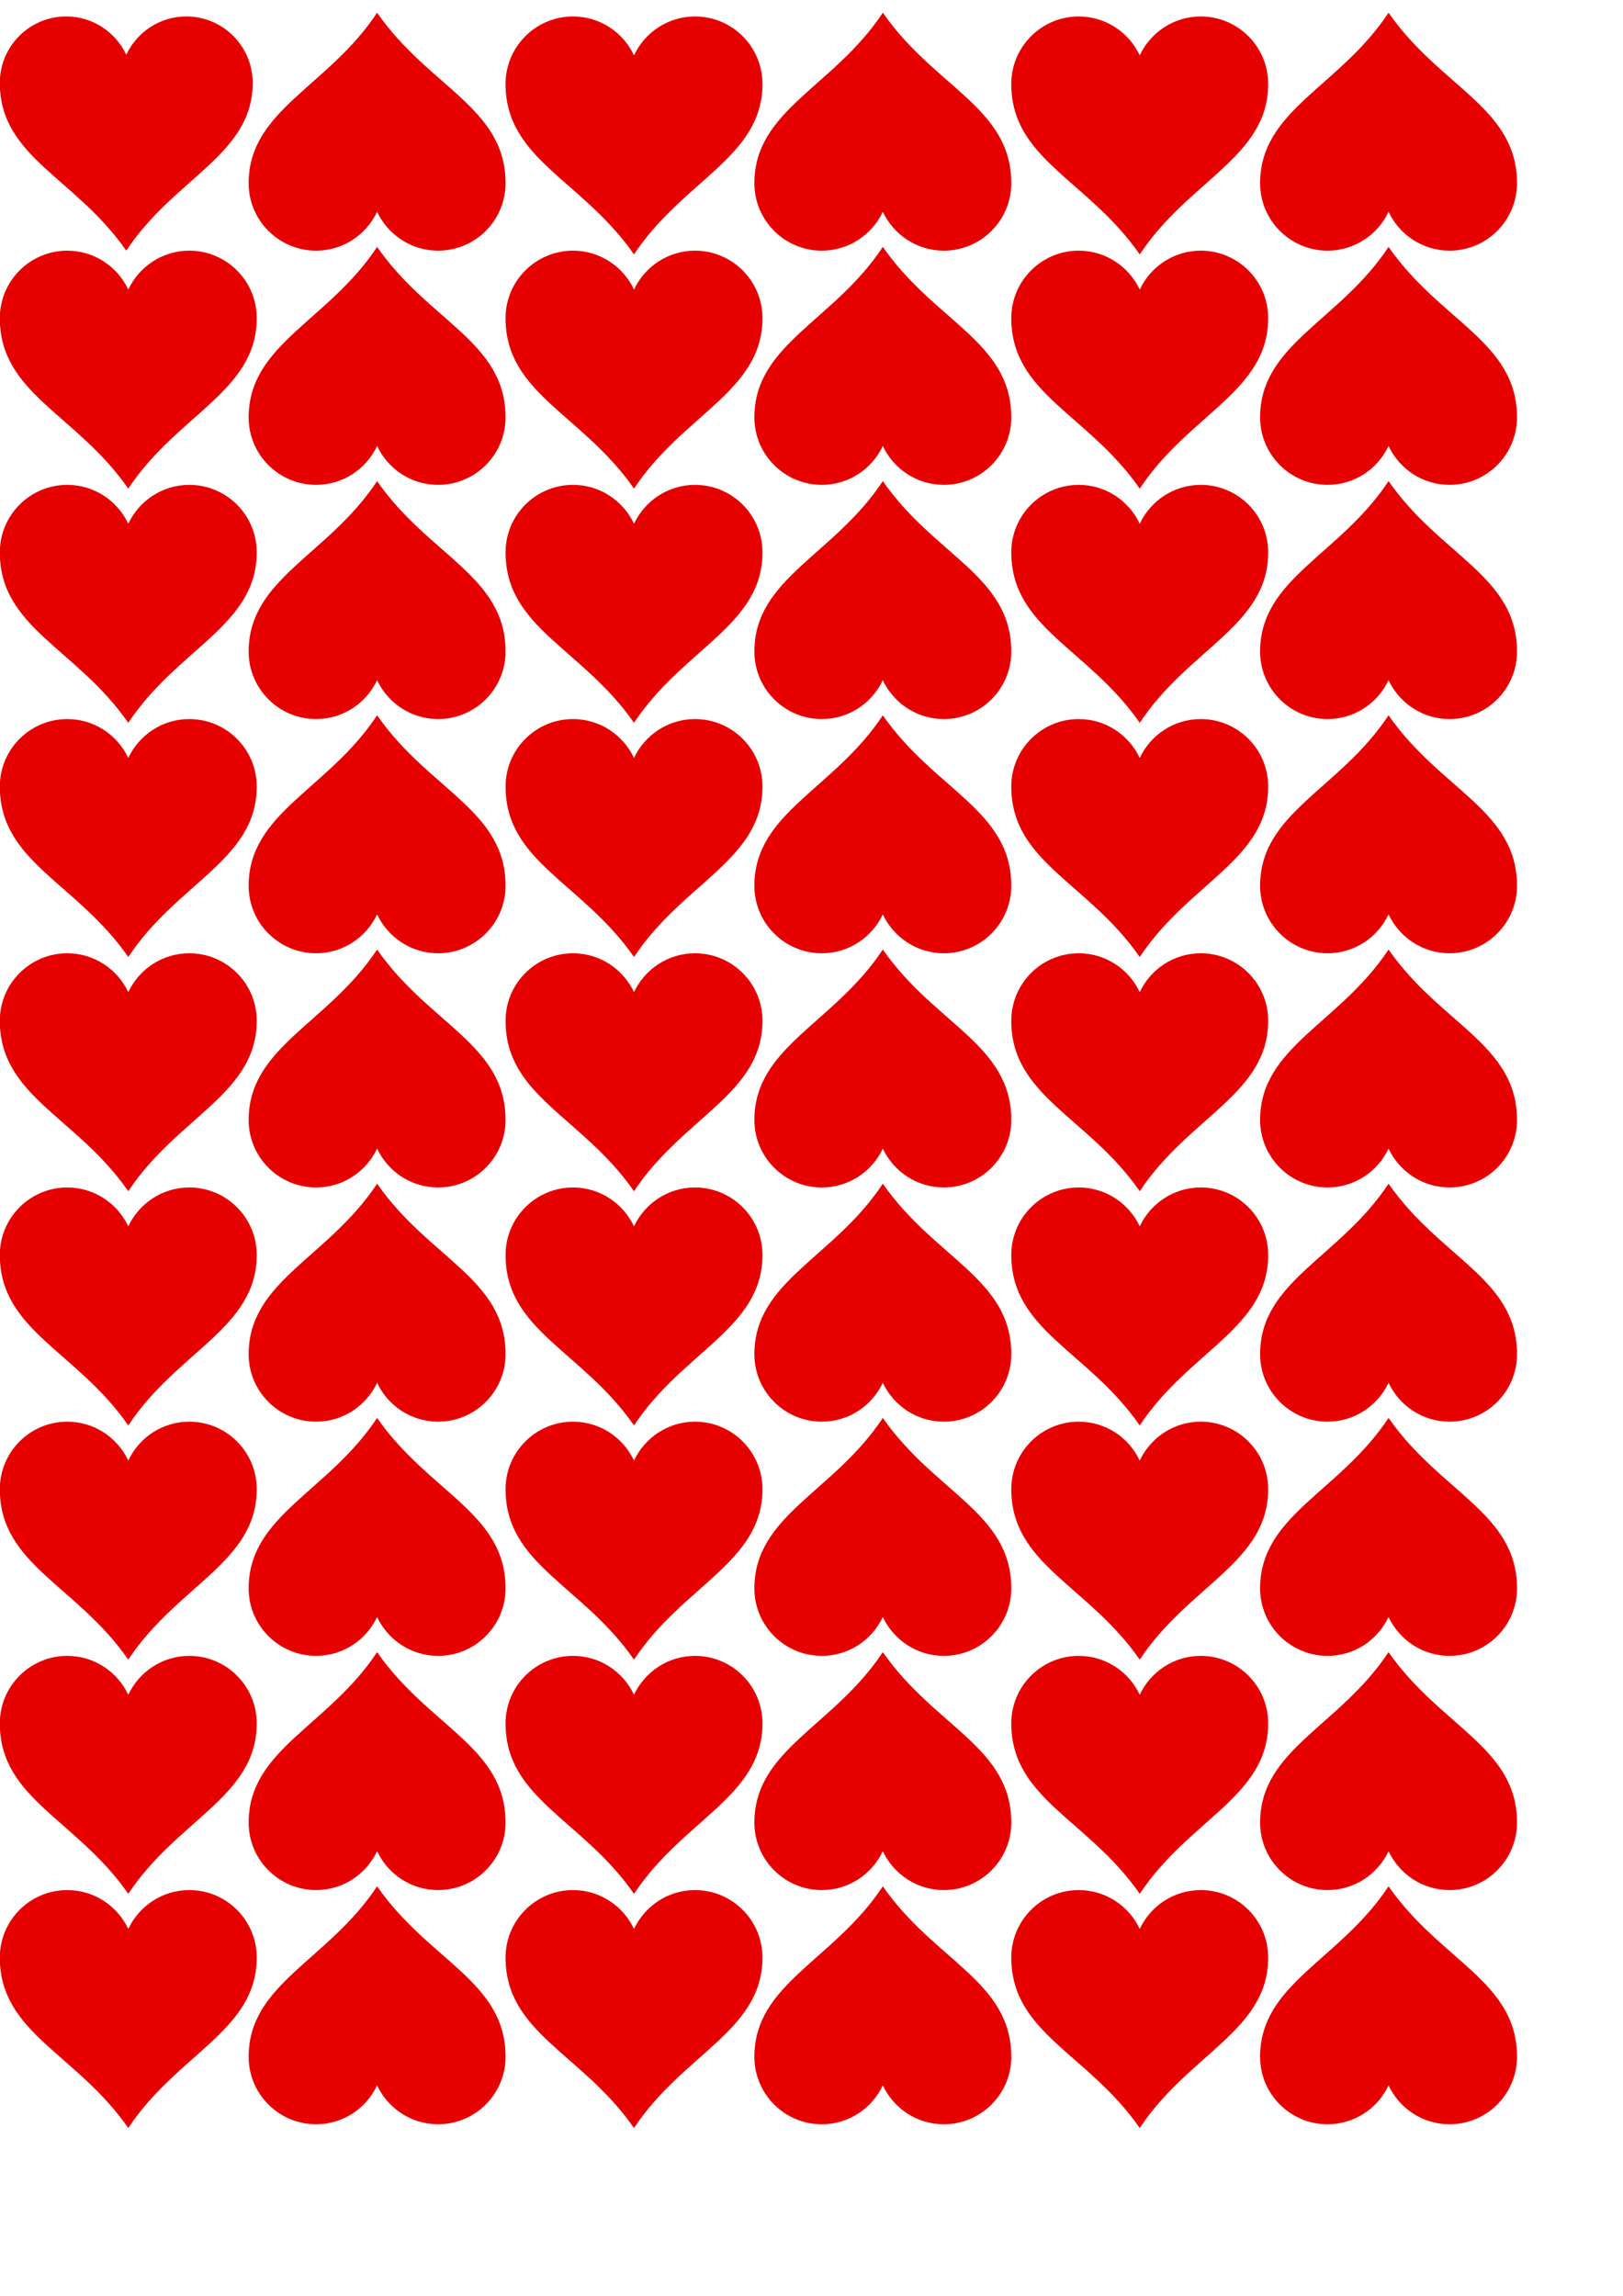 <?xml version="1.0" encoding="UTF-8" standalone="no"?>
<!-- Created with Inkscape (http://www.inkscape.org/) --><svg height="841.89pt" id="svg1" inkscape:version="0.40+cvs" sodipodi:docbase="C:\Documents and Settings\Jon Phillips\My Documents\projects\clipart-project\submissions" sodipodi:docname="heart-tiles.svg" sodipodi:version="0.32" width="595.276pt" xmlns="http://www.w3.org/2000/svg" xmlns:cc="http://web.resource.org/cc/" xmlns:dc="http://purl.org/dc/elements/1.1/" xmlns:inkscape="http://www.inkscape.org/namespaces/inkscape" xmlns:rdf="http://www.w3.org/1999/02/22-rdf-syntax-ns#" xmlns:sodipodi="http://inkscape.sourceforge.net/DTD/sodipodi-0.dtd" xmlns:svg="http://www.w3.org/2000/svg" xmlns:xlink="http://www.w3.org/1999/xlink">
  <defs id="defs3">
    <linearGradient id="linearGradient224" inkscape:collect="always">
      <stop id="stop225" offset="0" style="stop-color:#e6e6e6;stop-opacity:1;"/>
      <stop id="stop226" offset="1" style="stop-color:#e6e6e6;stop-opacity:0;"/>
    </linearGradient>
    <linearGradient gradientTransform="matrix(-0.735,0,0,1.36,744.183,0)" gradientUnits="userSpaceOnUse" id="linearGradient229" inkscape:collect="always" x1="205.974" x2="598.868" xlink:href="#linearGradient224" y1="186.429" y2="507.661"/>
    <linearGradient gradientTransform="scale(0.735,1.36)" gradientUnits="userSpaceOnUse" id="linearGradient235" inkscape:collect="always" x1="205.974" x2="598.868" xlink:href="#linearGradient224" y1="186.429" y2="507.661"/>
    <linearGradient gradientTransform="matrix(-0.735,0,0,1.36,744.183,0)" gradientUnits="userSpaceOnUse" id="linearGradient236" inkscape:collect="always" x1="205.974" x2="598.868" xlink:href="#linearGradient224" y1="186.429" y2="507.661"/>
    <linearGradient gradientTransform="scale(0.735,1.36)" gradientUnits="userSpaceOnUse" id="linearGradient237" inkscape:collect="always" x1="205.974" x2="598.868" xlink:href="#linearGradient224" y1="186.429" y2="507.661"/>
    <linearGradient gradientTransform="matrix(-0.735,0,0,1.36,744.183,7.825963e-13)" gradientUnits="userSpaceOnUse" id="linearGradient238" inkscape:collect="always" x1="205.974" x2="598.868" xlink:href="#linearGradient224" y1="186.429" y2="507.661"/>
    <linearGradient gradientTransform="scale(0.735,1.36)" gradientUnits="userSpaceOnUse" id="linearGradient243" inkscape:collect="always" x1="205.974" x2="598.868" xlink:href="#linearGradient224" y1="186.429" y2="507.661"/>
    <linearGradient gradientTransform="matrix(-0.735,0,0,1.36,744.183,-4.157784e-14)" gradientUnits="userSpaceOnUse" id="linearGradient244" inkscape:collect="always" x1="205.974" x2="598.868" xlink:href="#linearGradient224" y1="186.429" y2="507.661"/>
    <linearGradient gradientTransform="scale(0.735,1.36)" gradientUnits="userSpaceOnUse" id="linearGradient249" inkscape:collect="always" x1="205.974" x2="598.868" xlink:href="#linearGradient224" y1="186.429" y2="507.661"/>
    <linearGradient gradientTransform="matrix(-0.735,0,0,1.36,744.183,-6.229459e-13)" gradientUnits="userSpaceOnUse" id="linearGradient250" inkscape:collect="always" x1="205.974" x2="598.868" xlink:href="#linearGradient224" y1="186.429" y2="507.661"/>
    <linearGradient gradientTransform="matrix(-0.735,0,0,1.36,746.142,-84.853)" gradientUnits="userSpaceOnUse" id="linearGradient251" inkscape:collect="always" x1="205.974" x2="598.868" xlink:href="#linearGradient224" y1="186.429" y2="507.661"/>
    <linearGradient gradientTransform="matrix(0.735,0,0,1.36,1.959,-84.853)" gradientUnits="userSpaceOnUse" id="linearGradient252" inkscape:collect="always" x1="205.974" x2="598.868" xlink:href="#linearGradient224" y1="186.429" y2="507.661"/>
  </defs>
  <sodipodi:namedview bordercolor="#666666" borderopacity="1.0" id="base" inkscape:current-layer="layer1" inkscape:cx="265.81935" inkscape:cy="544.37823" inkscape:document-units="px" inkscape:guide-bbox="true" inkscape:pageopacity="0.0" inkscape:pageshadow="2" inkscape:window-height="615" inkscape:window-width="866" inkscape:window-x="18" inkscape:window-y="94" inkscape:zoom="0.35000000" pagecolor="#ffffff" showguides="true"/>
  <g id="layer1" inkscape:groupmode="layer" inkscape:label="Layer 1">
    <path d="M 32.375,8.048 C 14.456,8.048 -0.087,22.591 -0.087,40.51 C -0.087,76.964 36.685,86.521 61.743,122.56 C 85.433,86.743 123.572,75.8 123.572,40.51 C 123.572,22.591 109.029,8.048 91.11,8.048 C 78.113,8.048 66.926,15.723 61.743,26.765 C 56.559,15.723 45.373,8.048 32.375,8.048 z " id="path233" inkscape:tile-cx="60.790324" inkscape:tile-cy="56.422108" inkscape:tile-h="112.74724" inkscape:tile-w="121.75431" sodipodi:nodetypes="ccccccc" style="fill:#e60000;fill-opacity:1;stroke:none;stroke-width:18.7;stroke-miterlimit:4;stroke-opacity:1"/>
    <use height="1052.362" id="use390" inkscape:tiled-clone-of="#path233" transform="matrix(1.016,0,0,1.016,1.358416e-3,114.385)" width="744.094" x="0" xlink:href="#path233" y="0"/>
    <use height="1052.362" id="use391" inkscape:tiled-clone-of="#path233" transform="matrix(1.016,0,0,1.016,1.358416e-3,228.896)" width="744.094" x="0" xlink:href="#path233" y="0"/>
    <use height="1052.362" id="use392" inkscape:tiled-clone-of="#path233" transform="matrix(1.016,0,0,1.016,1.358416e-3,343.407)" width="744.094" x="0" xlink:href="#path233" y="0"/>
    <use height="1052.362" id="use393" inkscape:tiled-clone-of="#path233" transform="matrix(1.016,0,0,1.016,1.358416e-3,457.918)" width="744.094" x="0" xlink:href="#path233" y="0"/>
    <use height="1052.362" id="use394" inkscape:tiled-clone-of="#path233" transform="matrix(1.016,0,0,1.016,1.358416e-3,572.429)" width="744.094" x="0" xlink:href="#path233" y="0"/>
    <use height="1052.362" id="use395" inkscape:tiled-clone-of="#path233" transform="matrix(1.016,0,0,1.016,1.358416e-3,686.941)" width="744.094" x="0" xlink:href="#path233" y="0"/>
    <use height="1052.362" id="use396" inkscape:tiled-clone-of="#path233" transform="matrix(1.016,0,0,1.016,1.358416e-3,801.452)" width="744.094" x="0" xlink:href="#path233" y="0"/>
    <use height="1052.362" id="use397" inkscape:tiled-clone-of="#path233" transform="matrix(1.016,0,0,1.016,1.358416e-3,915.963)" width="744.094" x="0" xlink:href="#path233" y="0"/>
    <use height="1052.362" id="use398" inkscape:tiled-clone-of="#path233" transform="matrix(-1.016,1.243764e-16,-1.243764e-16,-1.016,247.143,130.734)" width="744.094" x="0" xlink:href="#path233" y="0"/>
    <use height="1052.362" id="use399" inkscape:tiled-clone-of="#path233" transform="matrix(-1.016,1.243764e-16,-1.243764e-16,-1.016,247.143,245.245)" width="744.094" x="0" xlink:href="#path233" y="0"/>
    <use height="1052.362" id="use400" inkscape:tiled-clone-of="#path233" transform="matrix(-1.016,1.243764e-16,-1.243764e-16,-1.016,247.143,359.756)" width="744.094" x="0" xlink:href="#path233" y="0"/>
    <use height="1052.362" id="use401" inkscape:tiled-clone-of="#path233" transform="matrix(-1.016,1.243764e-16,-1.243764e-16,-1.016,247.143,474.267)" width="744.094" x="0" xlink:href="#path233" y="0"/>
    <use height="1052.362" id="use402" inkscape:tiled-clone-of="#path233" transform="matrix(-1.016,1.243764e-16,-1.243764e-16,-1.016,247.143,588.778)" width="744.094" x="0" xlink:href="#path233" y="0"/>
    <use height="1052.362" id="use403" inkscape:tiled-clone-of="#path233" transform="matrix(-1.016,1.243764e-16,-1.243764e-16,-1.016,247.143,703.289)" width="744.094" x="0" xlink:href="#path233" y="0"/>
    <use height="1052.362" id="use404" inkscape:tiled-clone-of="#path233" transform="matrix(-1.016,1.243764e-16,-1.243764e-16,-1.016,247.143,817.801)" width="744.094" x="0" xlink:href="#path233" y="0"/>
    <use height="1052.362" id="use405" inkscape:tiled-clone-of="#path233" transform="matrix(-1.016,1.243764e-16,-1.243764e-16,-1.016,247.143,932.312)" width="744.094" x="0" xlink:href="#path233" y="0"/>
    <use height="1052.362" id="use406" inkscape:tiled-clone-of="#path233" transform="matrix(-1.016,1.243764e-16,-1.243764e-16,-1.016,247.143,1046.821)" width="744.094" x="0" xlink:href="#path233" y="0"/>
    <use height="1052.362" id="use407" inkscape:tiled-clone-of="#path233" transform="matrix(1.016,0,0,1.016,247.32,-0.126)" width="744.094" x="0" xlink:href="#path233" y="0"/>
    <use height="1052.362" id="use408" inkscape:tiled-clone-of="#path233" transform="matrix(1.016,0,0,1.016,247.32,114.385)" width="744.094" x="0" xlink:href="#path233" y="0"/>
    <use height="1052.362" id="use409" inkscape:tiled-clone-of="#path233" transform="matrix(1.016,0,0,1.016,247.32,228.896)" width="744.094" x="0" xlink:href="#path233" y="0"/>
    <use height="1052.362" id="use410" inkscape:tiled-clone-of="#path233" transform="matrix(1.016,0,0,1.016,247.32,343.407)" width="744.094" x="0" xlink:href="#path233" y="0"/>
    <use height="1052.362" id="use411" inkscape:tiled-clone-of="#path233" transform="matrix(1.016,0,0,1.016,247.32,457.918)" width="744.094" x="0" xlink:href="#path233" y="0"/>
    <use height="1052.362" id="use412" inkscape:tiled-clone-of="#path233" transform="matrix(1.016,0,0,1.016,247.32,572.429)" width="744.094" x="0" xlink:href="#path233" y="0"/>
    <use height="1052.362" id="use413" inkscape:tiled-clone-of="#path233" transform="matrix(1.016,0,0,1.016,247.32,686.941)" width="744.094" x="0" xlink:href="#path233" y="0"/>
    <use height="1052.362" id="use414" inkscape:tiled-clone-of="#path233" transform="matrix(1.016,0,0,1.016,247.32,801.452)" width="744.094" x="0" xlink:href="#path233" y="0"/>
    <use height="1052.362" id="use415" inkscape:tiled-clone-of="#path233" transform="matrix(1.016,0,0,1.016,247.32,915.963)" width="744.094" x="0" xlink:href="#path233" y="0"/>
    <use height="1052.362" id="use416" inkscape:tiled-clone-of="#path233" transform="matrix(-1.016,1.243764e-16,-1.243764e-16,-1.016,494.461,130.734)" width="744.094" x="0" xlink:href="#path233" y="0"/>
    <use height="1052.362" id="use417" inkscape:tiled-clone-of="#path233" transform="matrix(-1.016,1.243764e-16,-1.243764e-16,-1.016,494.461,245.245)" width="744.094" x="0" xlink:href="#path233" y="0"/>
    <use height="1052.362" id="use418" inkscape:tiled-clone-of="#path233" transform="matrix(-1.016,1.243764e-16,-1.243764e-16,-1.016,494.461,359.756)" width="744.094" x="0" xlink:href="#path233" y="0"/>
    <use height="1052.362" id="use419" inkscape:tiled-clone-of="#path233" transform="matrix(-1.016,1.243764e-16,-1.243764e-16,-1.016,494.461,474.267)" width="744.094" x="0" xlink:href="#path233" y="0"/>
    <use height="1052.362" id="use420" inkscape:tiled-clone-of="#path233" transform="matrix(-1.016,1.243764e-16,-1.243764e-16,-1.016,494.461,588.778)" width="744.094" x="0" xlink:href="#path233" y="0"/>
    <use height="1052.362" id="use421" inkscape:tiled-clone-of="#path233" transform="matrix(-1.016,1.243764e-16,-1.243764e-16,-1.016,494.461,703.289)" width="744.094" x="0" xlink:href="#path233" y="0"/>
    <use height="1052.362" id="use422" inkscape:tiled-clone-of="#path233" transform="matrix(-1.016,1.243764e-16,-1.243764e-16,-1.016,494.461,817.801)" width="744.094" x="0" xlink:href="#path233" y="0"/>
    <use height="1052.362" id="use423" inkscape:tiled-clone-of="#path233" transform="matrix(-1.016,1.243764e-16,-1.243764e-16,-1.016,494.461,932.312)" width="744.094" x="0" xlink:href="#path233" y="0"/>
    <use height="1052.362" id="use424" inkscape:tiled-clone-of="#path233" transform="matrix(-1.016,1.243764e-16,-1.243764e-16,-1.016,494.461,1046.821)" width="744.094" x="0" xlink:href="#path233" y="0"/>
    <use height="1052.362" id="use425" inkscape:tiled-clone-of="#path233" transform="matrix(1.016,0,0,1.016,494.638,-0.126)" width="744.094" x="0" xlink:href="#path233" y="0"/>
    <use height="1052.362" id="use426" inkscape:tiled-clone-of="#path233" transform="matrix(1.016,0,0,1.016,494.638,114.385)" width="744.094" x="0" xlink:href="#path233" y="0"/>
    <use height="1052.362" id="use427" inkscape:tiled-clone-of="#path233" transform="matrix(1.016,0,0,1.016,494.638,228.896)" width="744.094" x="0" xlink:href="#path233" y="0"/>
    <use height="1052.362" id="use428" inkscape:tiled-clone-of="#path233" transform="matrix(1.016,0,0,1.016,494.638,343.407)" width="744.094" x="0" xlink:href="#path233" y="0"/>
    <use height="1052.362" id="use429" inkscape:tiled-clone-of="#path233" transform="matrix(1.016,0,0,1.016,494.638,457.918)" width="744.094" x="0" xlink:href="#path233" y="0"/>
    <use height="1052.362" id="use430" inkscape:tiled-clone-of="#path233" transform="matrix(1.016,0,0,1.016,494.638,572.429)" width="744.094" x="0" xlink:href="#path233" y="0"/>
    <use height="1052.362" id="use431" inkscape:tiled-clone-of="#path233" transform="matrix(1.016,0,0,1.016,494.638,686.941)" width="744.094" x="0" xlink:href="#path233" y="0"/>
    <use height="1052.362" id="use432" inkscape:tiled-clone-of="#path233" transform="matrix(1.016,0,0,1.016,494.638,801.452)" width="744.094" x="0" xlink:href="#path233" y="0"/>
    <use height="1052.362" id="use433" inkscape:tiled-clone-of="#path233" transform="matrix(1.016,0,0,1.016,494.638,915.963)" width="744.094" x="0" xlink:href="#path233" y="0"/>
    <use height="1052.362" id="use434" inkscape:tiled-clone-of="#path233" transform="matrix(-1.016,1.243764e-16,-1.243764e-16,-1.016,741.779,130.734)" width="744.094" x="0" xlink:href="#path233" y="0"/>
    <use height="1052.362" id="use435" inkscape:tiled-clone-of="#path233" transform="matrix(-1.016,1.243764e-16,-1.243764e-16,-1.016,741.779,245.245)" width="744.094" x="0" xlink:href="#path233" y="0"/>
    <use height="1052.362" id="use436" inkscape:tiled-clone-of="#path233" transform="matrix(-1.016,1.243764e-16,-1.243764e-16,-1.016,741.779,359.756)" width="744.094" x="0" xlink:href="#path233" y="0"/>
    <use height="1052.362" id="use437" inkscape:tiled-clone-of="#path233" transform="matrix(-1.016,1.243764e-16,-1.243764e-16,-1.016,741.779,474.267)" width="744.094" x="0" xlink:href="#path233" y="0"/>
    <use height="1052.362" id="use438" inkscape:tiled-clone-of="#path233" transform="matrix(-1.016,1.243764e-16,-1.243764e-16,-1.016,741.779,588.778)" width="744.094" x="0" xlink:href="#path233" y="0"/>
    <use height="1052.362" id="use439" inkscape:tiled-clone-of="#path233" transform="matrix(-1.016,1.243764e-16,-1.243764e-16,-1.016,741.779,703.289)" width="744.094" x="0" xlink:href="#path233" y="0"/>
    <use height="1052.362" id="use440" inkscape:tiled-clone-of="#path233" transform="matrix(-1.016,1.243764e-16,-1.243764e-16,-1.016,741.779,817.801)" width="744.094" x="0" xlink:href="#path233" y="0"/>
    <use height="1052.362" id="use441" inkscape:tiled-clone-of="#path233" transform="matrix(-1.016,1.243764e-16,-1.243764e-16,-1.016,741.779,932.312)" width="744.094" x="0" xlink:href="#path233" y="0"/>
    <use height="1052.362" id="use442" inkscape:tiled-clone-of="#path233" transform="matrix(-1.016,1.243764e-16,-1.243764e-16,-1.016,741.779,1046.821)" width="744.094" x="0" xlink:href="#path233" y="0"/>
  </g>
</svg>

